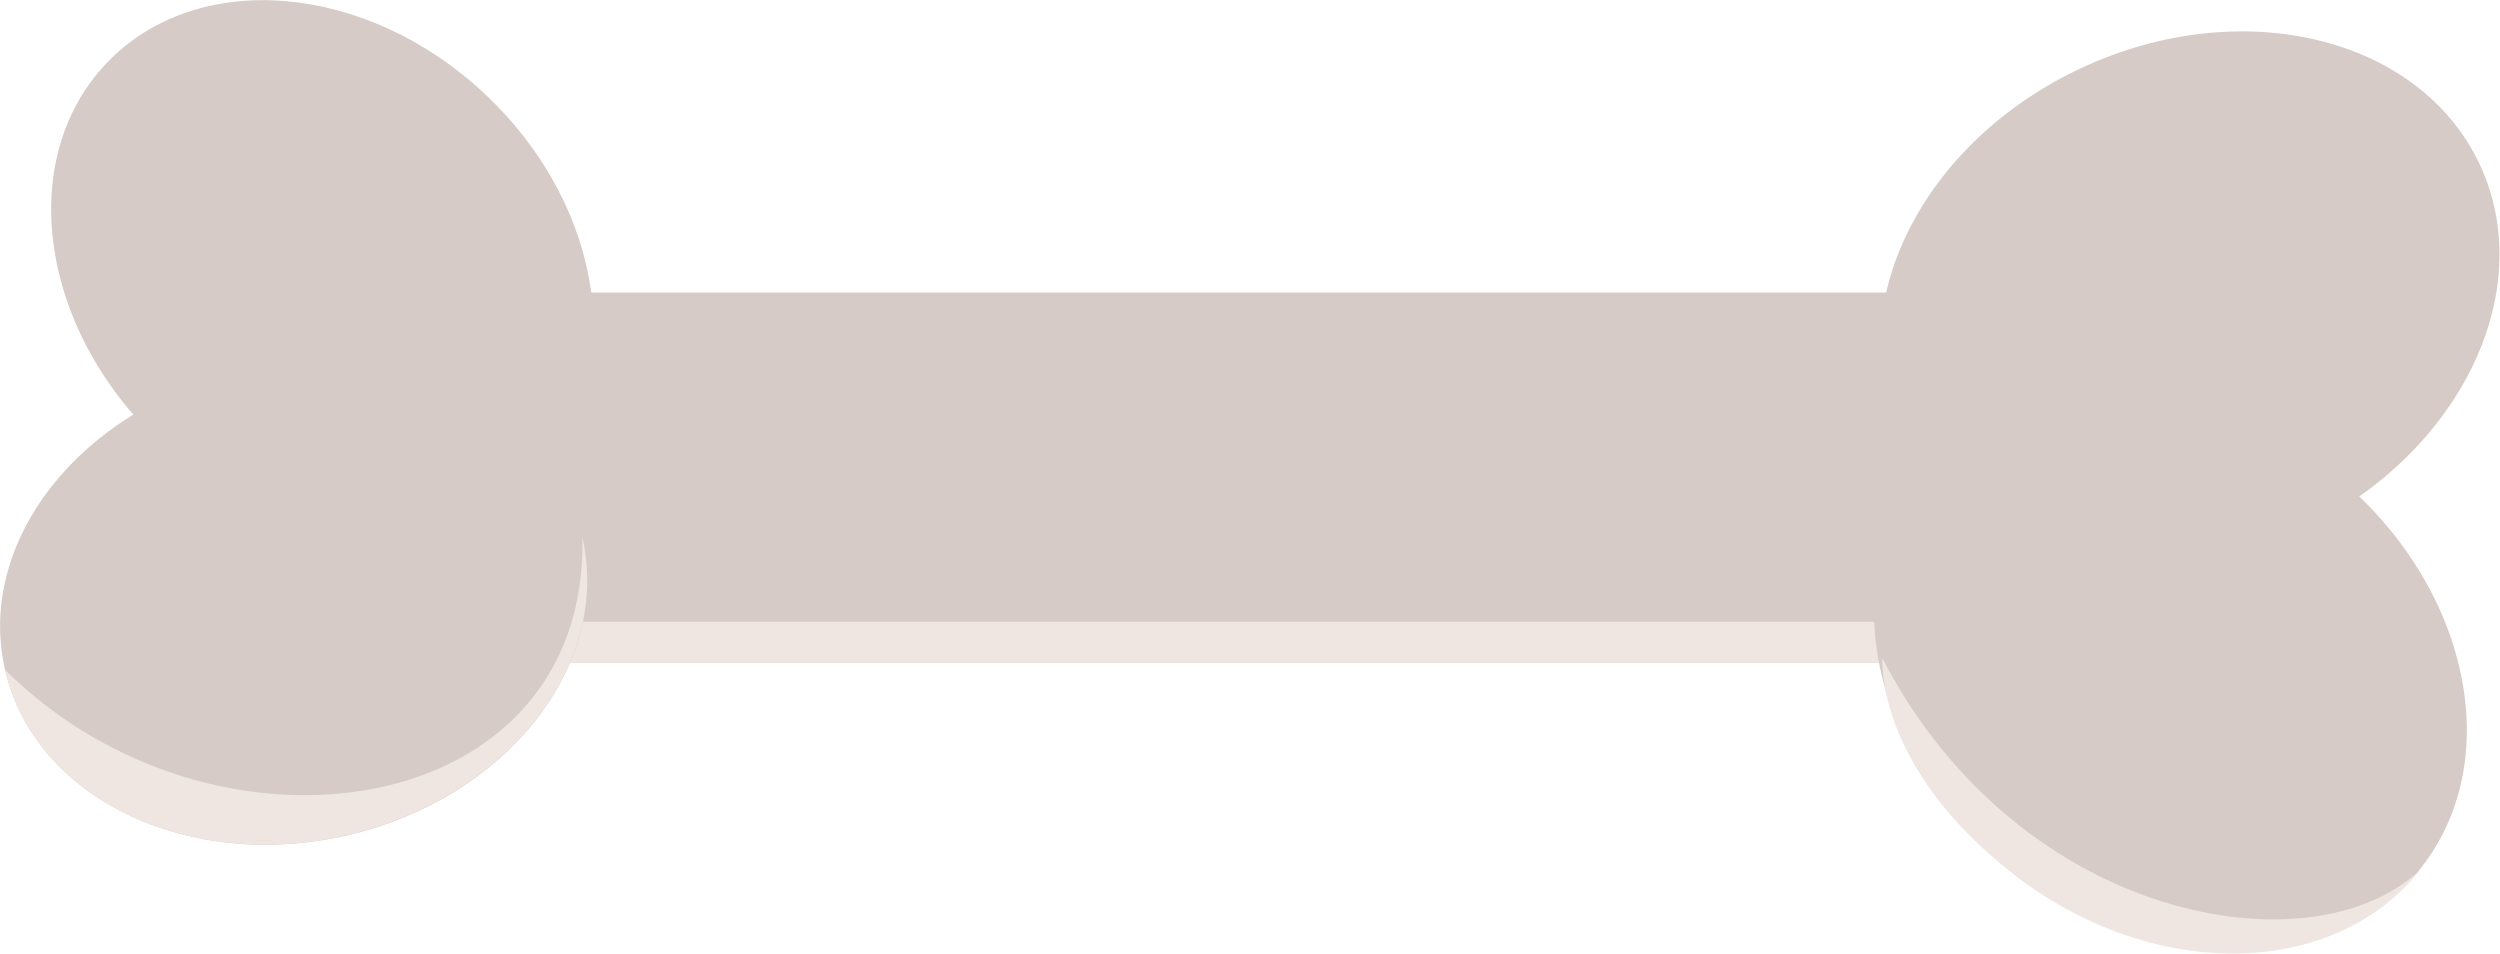 <svg xmlns="http://www.w3.org/2000/svg" width="546.9" height="208.6" viewBox="0 0 546.9 208.6"><g id="Layer_2" data-name="Layer 2"><g id="Layer_1-2" data-name="Layer 1"><rect x="81.8" y="64" width="368" height="81" rx="2" fill="#d6cbc6"/><rect x="81.8" y="136" width="368" height="9" rx="0.7" fill="#efe5e1"/><ellipse cx="70.5" cy="58.6" rx="52.1" ry="65.1" transform="translate(-20.5 69.6) rotate(-46.6)" fill="#d6cbc6"/><ellipse cx="64.2" cy="132" rx="64.8" ry="52.1" transform="translate(-28 17.8) rotate(-13)" fill="#d6cbc6"/><path d="M1.1,146.5c6.4,28,39.9,44.3,74.8,36.2s57.9-37.2,51.5-65.2C128.8,180,46.8,192,1.1,146.5Z" fill="#efe5e1"/><ellipse cx="479.2" cy="66" rx="70" ry="56" transform="translate(16.6 207.5) rotate(-24.9)" fill="#d6cbc6"/><ellipse cx="474.9" cy="147" rx="56" ry="69.7" transform="translate(66.1 429.8) rotate(-51.9)" fill="#d6cbc6"/><path d="M529.7,190c-19.1,24.4-59.1,24.8-89.4,1.1S411.8,144,411.8,144C441.8,202,506.4,212.8,529.7,190Z" fill="#efe5e1"/></g></g></svg>